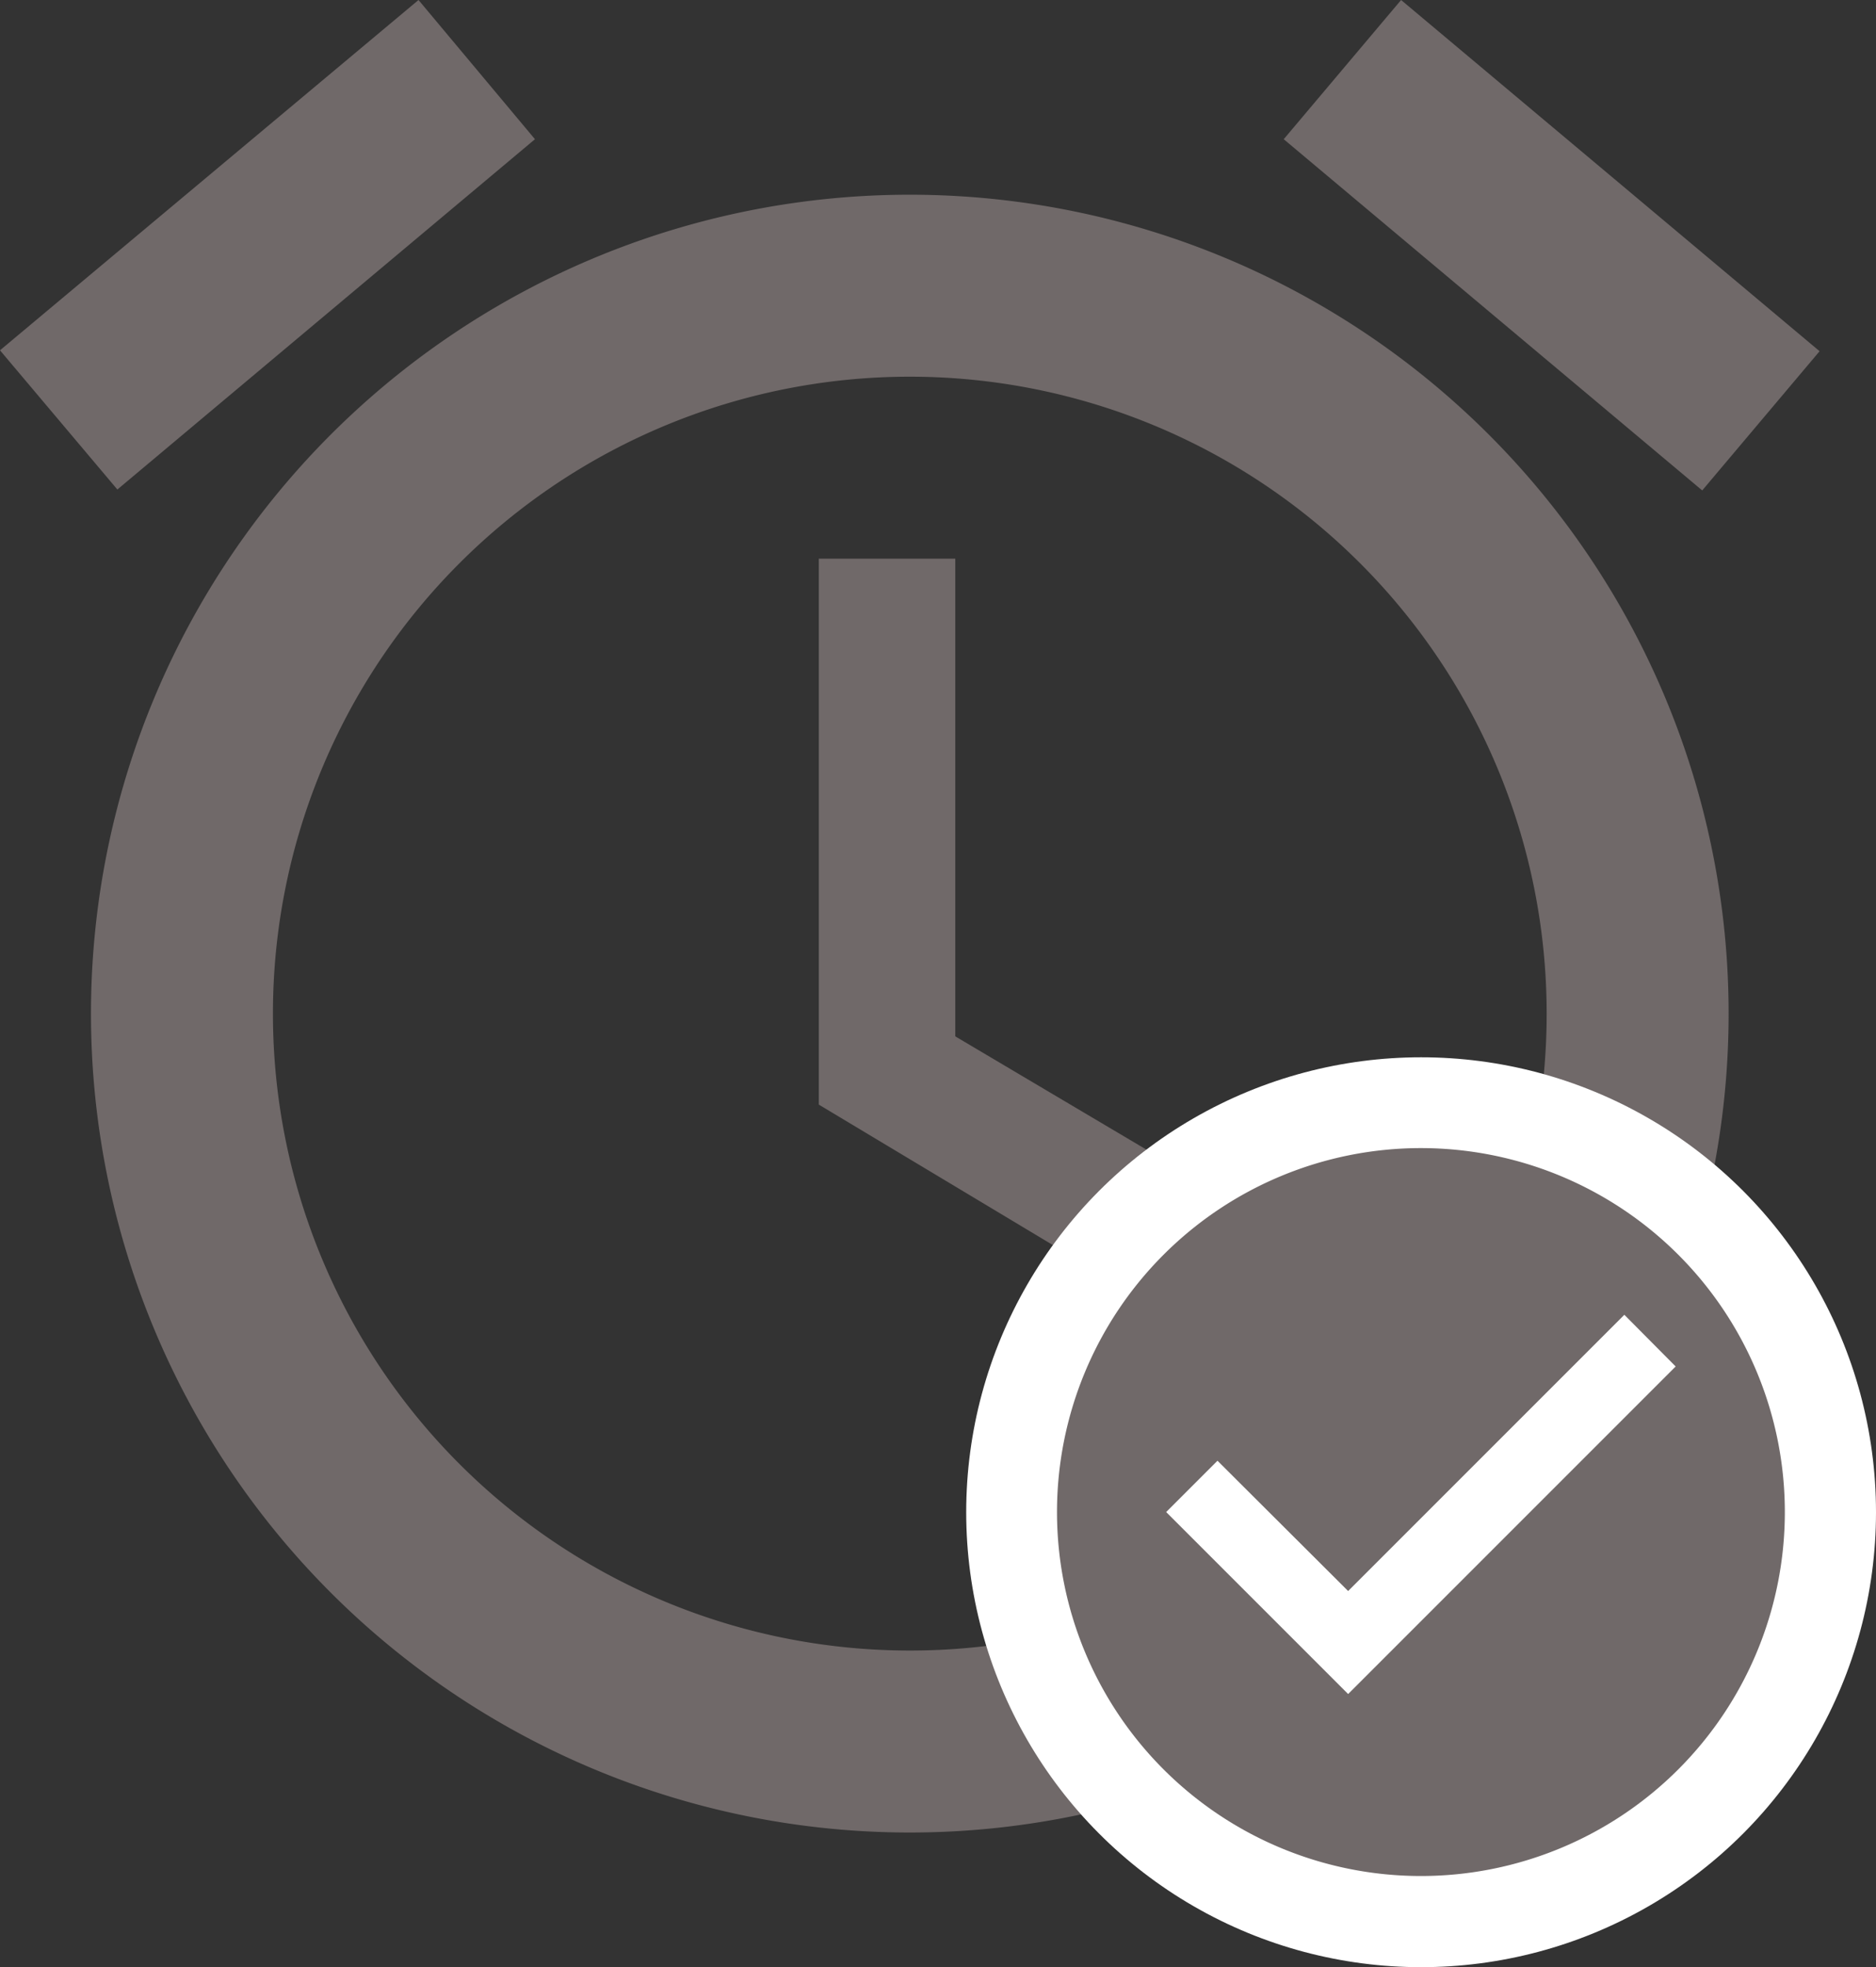 <svg xmlns="http://www.w3.org/2000/svg" width="20.62" height="21.62" viewBox="0 0 20.62 21.62">
  <rect x="0" y="0" width="20.62" height="21.62" fill="#333333" stroke="none"/>
  <defs>
    <style>
      .cls-1 {
        fill: #706969;
      }

      .cls-2 {
        fill: #fff;
      }
    </style>
  </defs>
  <g id="Group_170" data-name="Group 170" transform="translate(-111 -386)">
    <path id="ic_access_alarm_24px" class="cls-1" d="M22,5.72,17.4,1.86,16.11,3.39l4.6,3.86ZM7.88,3.39,6.6,1.86,2,5.71,3.29,7.24,7.88,3.39ZM12.5,8H11v6l4.75,2.85.75-1.23-4-2.37ZM12,4a9,9,0,1,0,9,9A9,9,0,0,0,12,4Zm0,16a7,7,0,1,1,7-7A6.995,6.995,0,0,1,12,20Z" transform="translate(109 384.14)"/>
    <circle id="Ellipse_60" data-name="Ellipse 60" class="cls-2" cx="5" cy="5" r="5" transform="translate(121.62 397.62)"/>
    <path id="ic_check_circle_24px" class="cls-1" d="M6,2a4,4,0,1,0,4,4A4,4,0,0,0,6,2ZM5.2,8l-2-2,.564-.564L5.2,6.868,8.236,3.832,8.8,4.4Z" transform="translate(120.618 396.618)"/>
  </g>
</svg>
